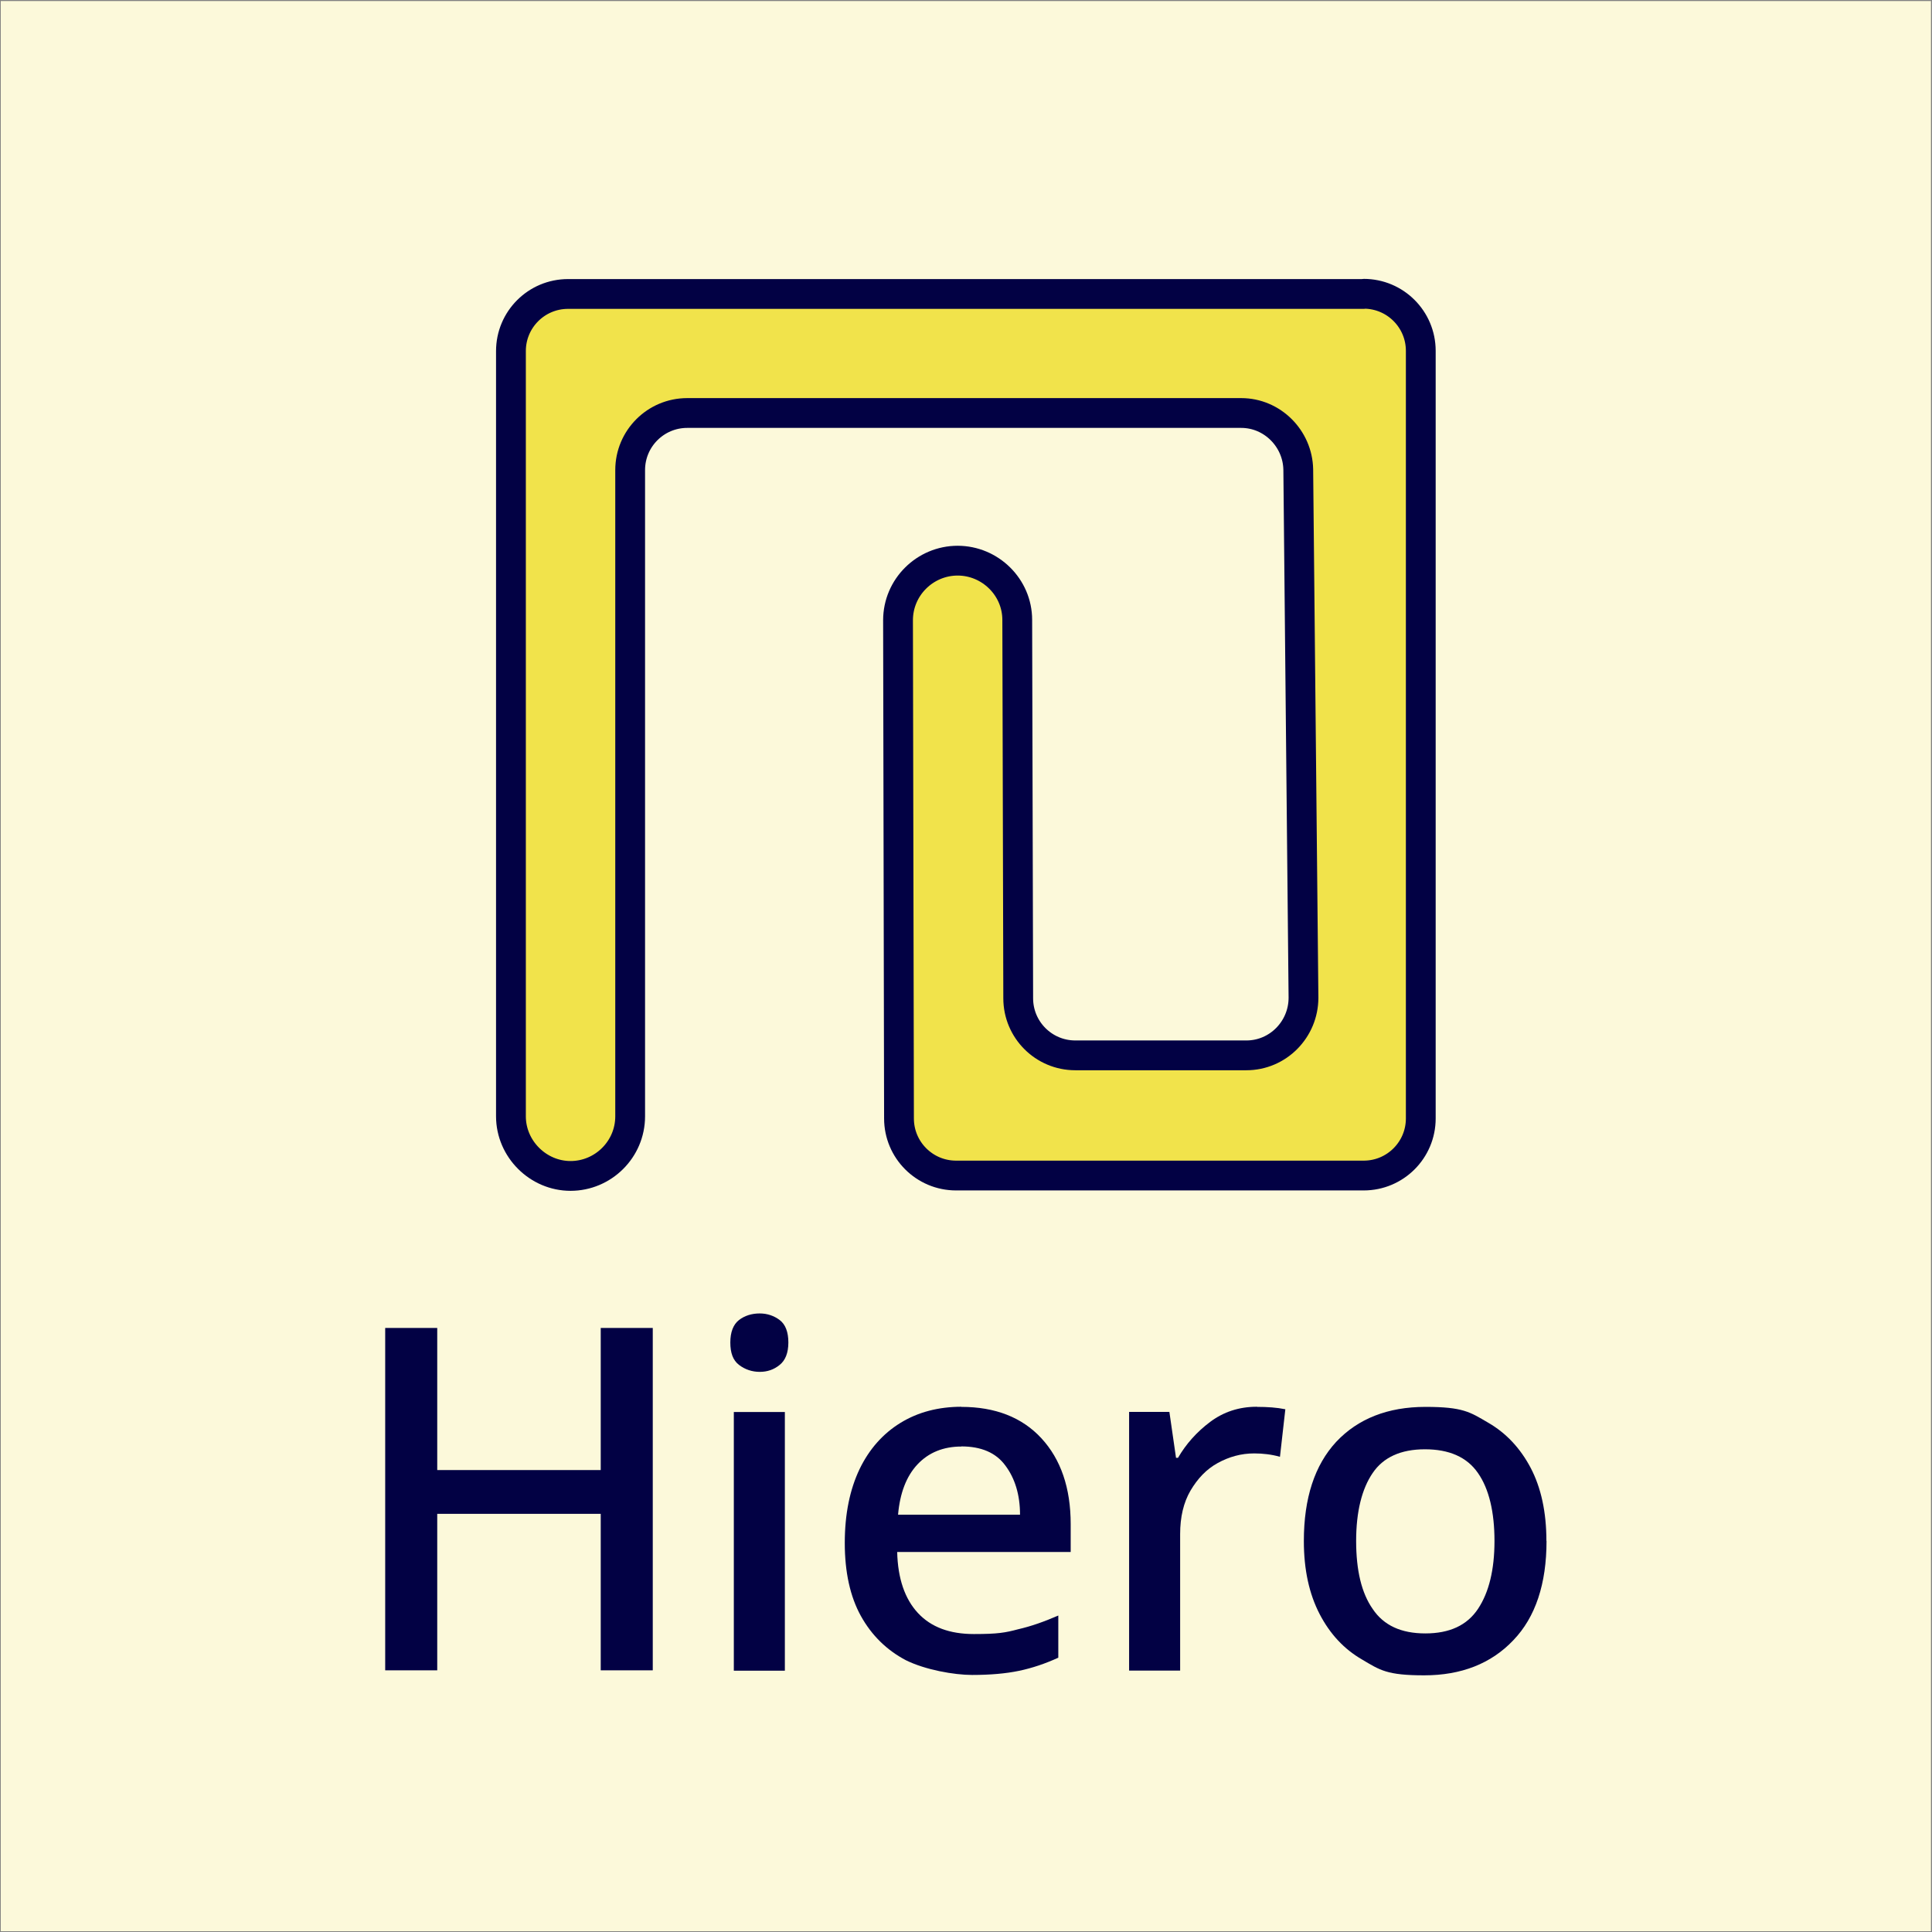 <?xml version="1.0" encoding="UTF-8" standalone="no"?><!DOCTYPE svg PUBLIC "-//W3C//DTD SVG 1.1//EN" "http://www.w3.org/Graphics/SVG/1.1/DTD/svg11.dtd"><svg width="100%" height="100%" viewBox="0 0 1081 1081" version="1.1" xmlns="http://www.w3.org/2000/svg" xmlns:xlink="http://www.w3.org/1999/xlink" xml:space="preserve" xmlns:serif="http://www.serif.com/" style="fill-rule:evenodd;clip-rule:evenodd;stroke-linejoin:round;stroke-miterlimit:2;"><rect x="0" y="0" width="1081" height="1081" fill="#808080" stroke="none"/><rect id="_09_Hiero_Yellow" serif:id="09_Hiero_Yellow" x="0.423" y="0.564" width="1080" height="1080" style="fill:none;"/><clipPath id="_clip1"><rect x="0.423" y="0.564" width="1080" height="1080"/></clipPath><g clip-path="url(#_clip1)"><g id="Background"><rect x="0.423" y="0.564" width="1080" height="1080" style="fill:#fcf9da;"/></g><g id="Fill"></g><g id="Outline"></g><g><path d="M365.237,934.586l-29.116,-0l-0,-87.558l-91.478,-0l0,87.558l-29.116,-0l0,-191.564l29.116,-0l0,79.509l91.478,-0l-0,-79.509l29.116,-0l-0,191.564Z" style="fill:#020144;fill-rule:nonzero;"/><path d="M425.079,734.903c4.269,-0 8.048,1.33 11.198,3.709c3.22,2.45 4.829,6.719 4.829,12.529c0,5.809 -1.679,10.008 -4.829,12.528c-3.22,2.66 -6.929,3.919 -11.198,3.919c-4.27,0 -8.259,-1.329 -11.619,-3.919c-3.359,-2.59 -4.829,-6.719 -4.829,-12.528c-0,-5.81 1.68,-10.079 4.829,-12.529c3.15,-2.449 7.139,-3.709 11.619,-3.709Zm14.068,55.152l-0,144.741l-28.556,-0l-0,-144.741l28.556,0Z" style="fill:#020144;fill-rule:nonzero;"/><path d="M537.903,787.186c18.898,-0 33.946,5.809 44.794,17.567c10.849,11.759 16.378,27.787 16.378,48.014l-0,15.608l-97.077,-0c0.35,14.838 4.27,26.246 11.618,34.155c7.349,7.909 17.778,11.758 31.286,11.758c13.508,0 17.568,-0.769 24.707,-2.659c7.349,-1.68 14.628,-4.27 22.537,-7.699l-0,23.587c-7.349,3.359 -14.628,5.809 -21.977,7.349c-7.349,1.539 -16.168,2.309 -26.247,2.309c-10.078,0 -26.246,-2.869 -37.095,-8.259c-10.638,-5.599 -19.107,-13.858 -25.126,-24.706c-6.019,-10.849 -9.029,-24.567 -9.029,-40.875c0,-16.307 2.87,-29.956 8.259,-41.294c5.389,-11.198 13.088,-19.877 22.887,-25.896c9.798,-6.02 21.207,-9.029 34.295,-9.029l-0.28,-0l0.07,0.07Zm0,22.187c-10.078,-0 -18.337,3.359 -24.566,10.008c-6.16,6.579 -9.799,15.958 -10.849,28.137l68.241,-0c-0,-11.199 -2.87,-20.438 -8.259,-27.577c-5.249,-7.139 -13.508,-10.638 -24.567,-10.638l0,0.21l-0.07,-0l0.07,-0.14Z" style="fill:#020144;fill-rule:nonzero;"/><path d="M703.361,787.186c5.809,-0 11.058,0.35 15.817,1.33l-3.009,26.596c-4.69,-1.33 -9.589,-1.89 -14.418,-1.89c-7.349,0 -14.068,1.89 -20.437,5.389c-6.37,3.5 -11.199,8.679 -15.188,15.398c-3.92,6.719 -5.81,14.838 -5.81,24.357l0,76.36l-28.556,-0l0,-144.741l22.537,0l3.71,25.687l1.12,-0c4.479,-7.699 10.428,-14.418 17.987,-20.087c7.489,-5.6 16.168,-8.469 26.037,-8.469l0.28,-0l-0.07,0.07Z" style="fill:#020144;fill-rule:nonzero;"/><path d="M865.319,862.216c-0,23.936 -6.16,42.624 -18.548,55.502c-12.388,13.088 -29.116,19.667 -49.903,19.667c-20.787,0 -24.707,-2.869 -34.715,-8.819c-10.079,-5.809 -17.988,-14.278 -23.797,-25.476c-5.809,-11.199 -8.819,-24.707 -8.819,-40.874c0,-23.937 6.019,-42.415 18.128,-55.503c12.178,-12.948 28.906,-19.527 49.903,-19.527c20.997,-0 24.916,2.869 35.065,8.819c10.079,5.809 17.988,14.278 23.797,25.266c5.809,11.059 8.819,24.707 8.819,40.875l0.07,0.07Zm-106.526,-0c0,16.377 3.01,29.116 9.239,38.004c6.159,9.239 15.958,13.718 29.466,13.718c13.508,0 23.307,-4.479 29.466,-13.718c6.159,-9.238 9.238,-21.977 9.238,-38.004c0,-16.028 -3.009,-29.117 -9.238,-38.005c-6.159,-8.959 -16.168,-13.298 -29.676,-13.298c-13.508,-0 -23.307,4.479 -29.256,13.298c-6.019,8.818 -9.239,21.557 -9.239,38.005Z" style="fill:#020144;fill-rule:nonzero;"/></g><g><path d="M763.013,164.373c17.652,0 31.946,14.295 31.946,31.946l-0,429.479c-0,17.651 -14.294,31.945 -31.946,31.945l-228.059,0c-17.651,0 -31.945,-14.294 -31.945,-31.945l-0.542,-278.739c0,-18.518 15.161,-33.354 33.354,-33.354c18.192,0 33.353,14.836 33.353,33.137l0.541,211.708c0,17.651 14.295,31.945 31.946,31.945l95.728,0c17.652,0 31.946,-14.511 31.946,-32.27l-2.924,-295.524c-0.325,-17.327 -14.511,-31.621 -31.945,-31.621l-309.927,0c-17.651,0 -31.945,14.294 -31.945,31.946l-0,361.58c-0,18.518 -15.161,33.354 -33.354,33.354c-18.193,-0 -33.353,-15.161 -33.353,-33.354l-0,-428.179c-0,-17.651 14.294,-31.945 31.945,-31.945l445.073,-0c-0,-0.109 0.325,-0.109 0.325,-0.109" style="fill:#f1e34b;fill-rule:nonzero;stroke:#020144;stroke-width:16.67px;"/></g></g></svg>